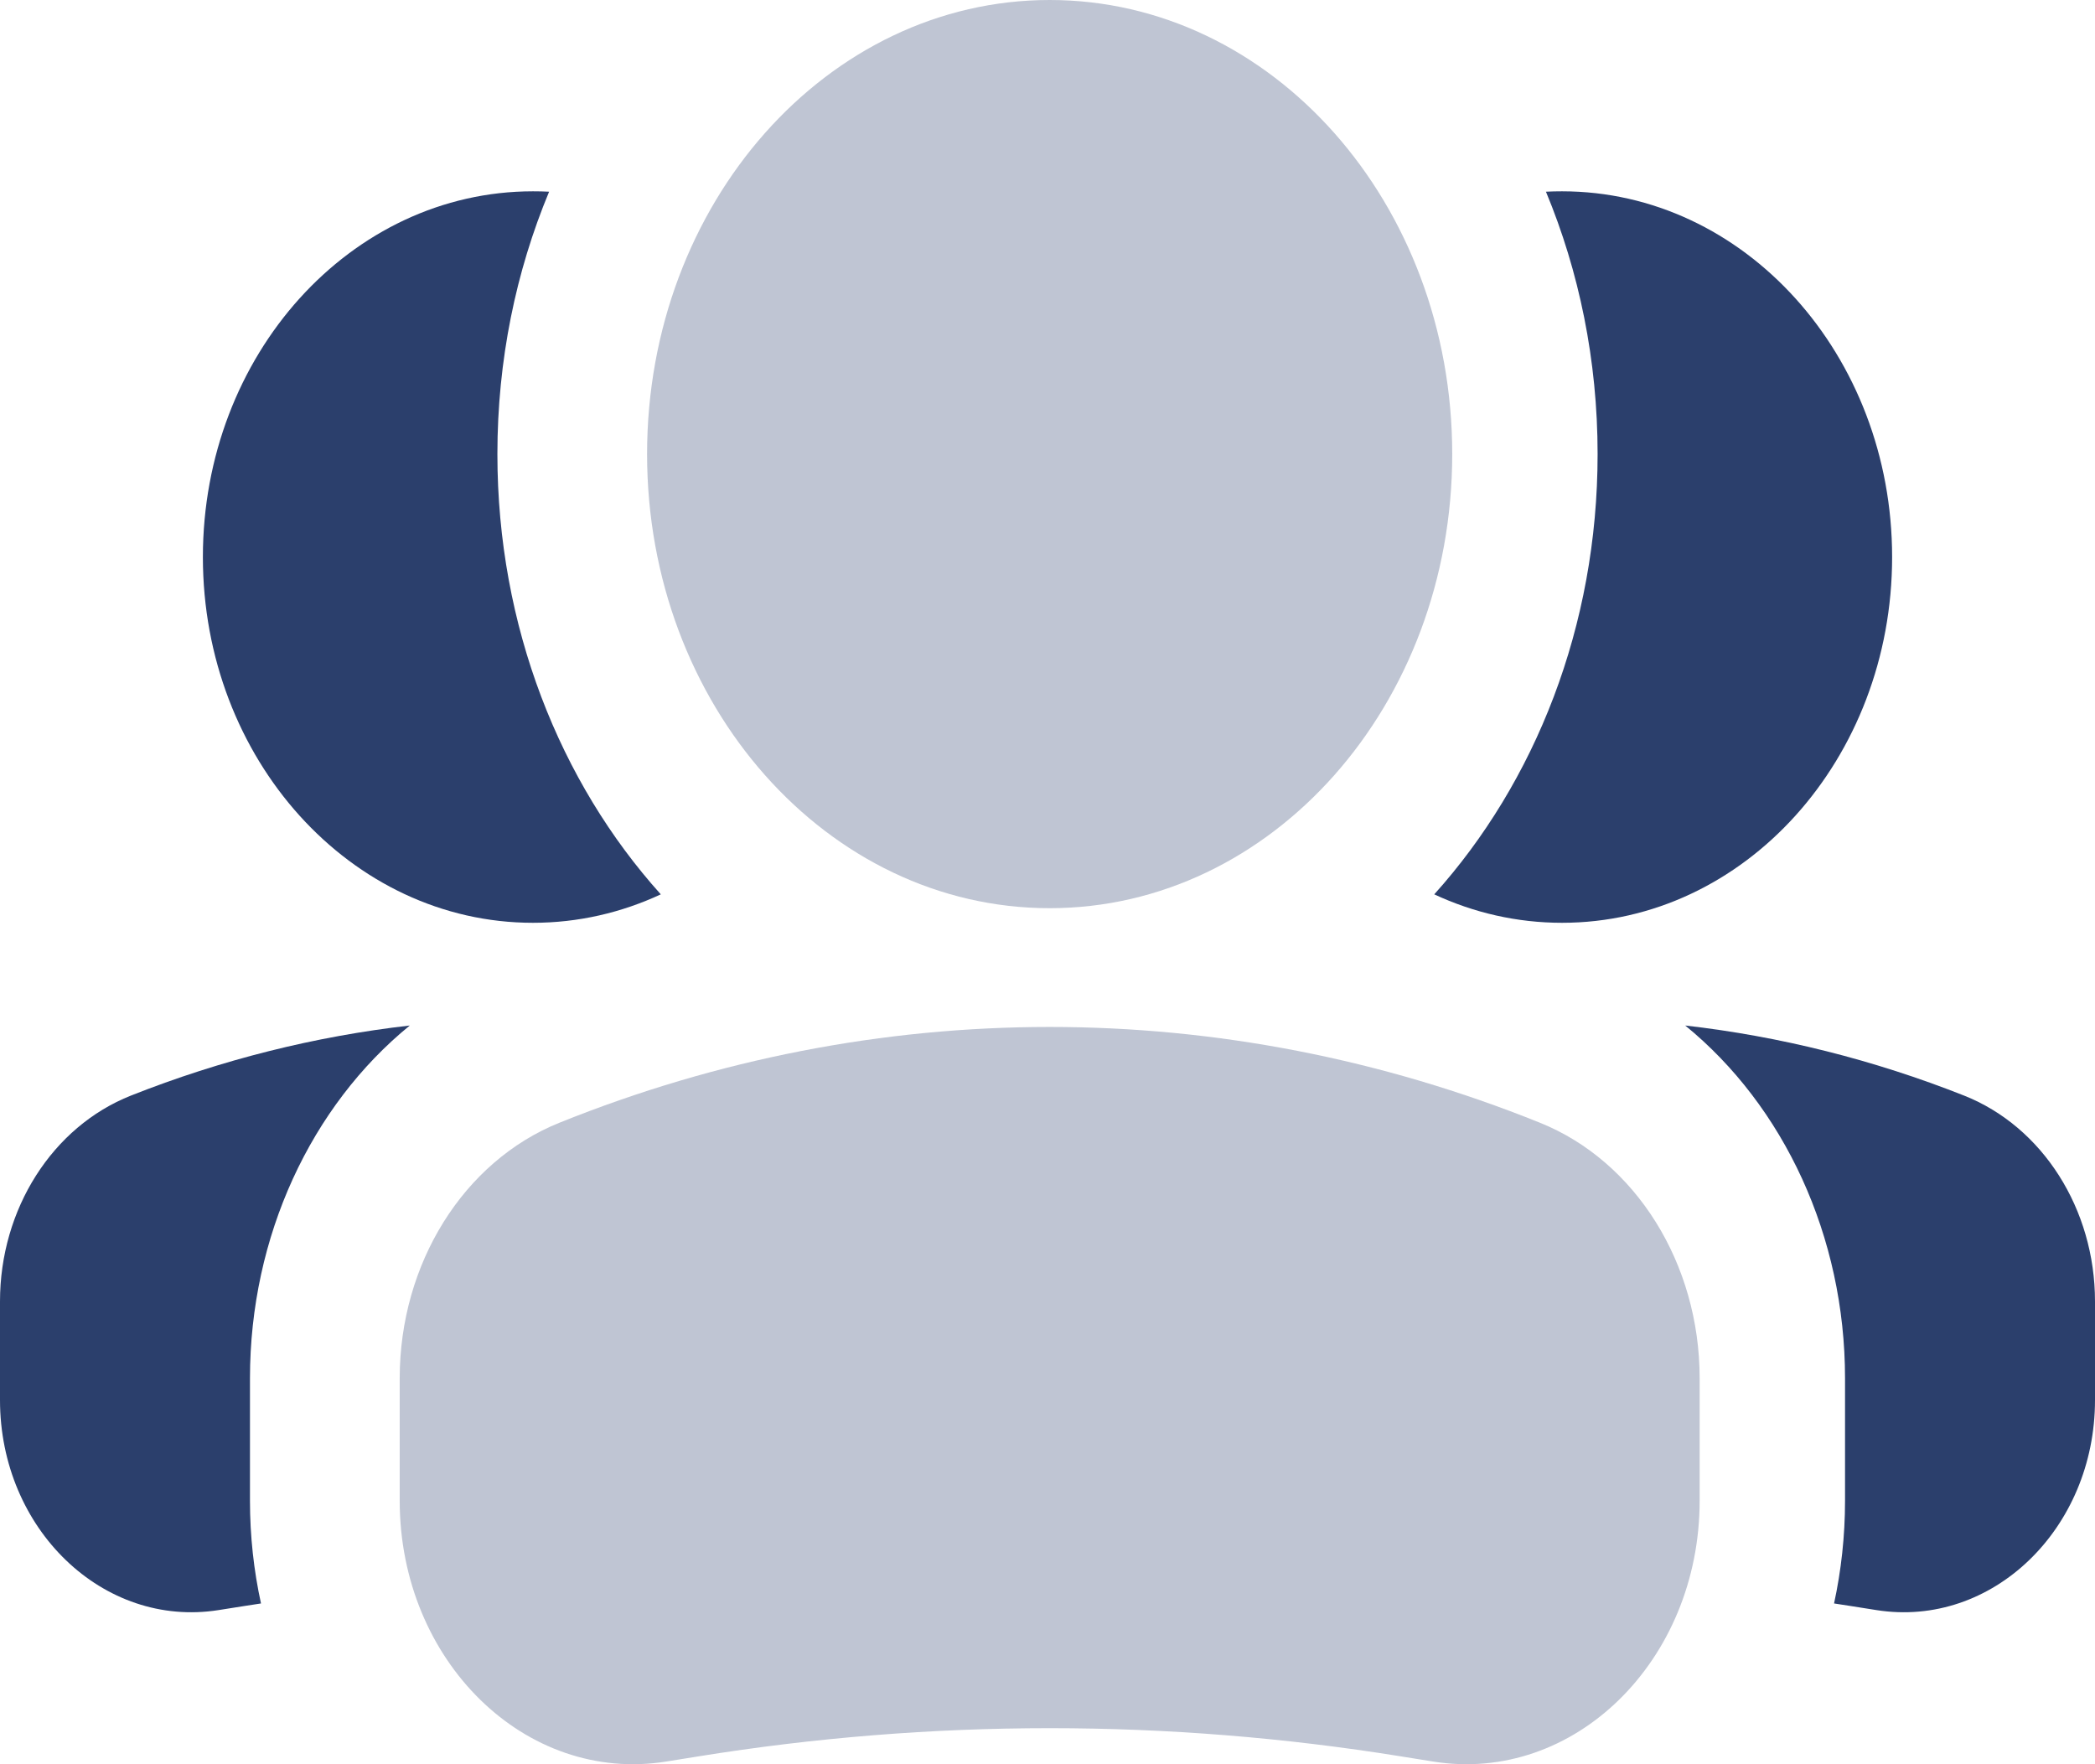 <svg width="38" height="32" viewBox="0 0 38 32" fill="none" xmlns="http://www.w3.org/2000/svg">
<path fill-rule="evenodd" clip-rule="evenodd" d="M33.267 29.084C33.362 29.099 33.458 29.113 33.553 29.128L34.034 29.204C36.127 29.536 38 27.736 38 25.394V23.606C38 21.93 37.049 20.436 35.625 19.872C33.98 19.221 32.282 18.797 30.567 18.601C32.356 20.06 33.466 22.422 33.466 25V27.22C33.466 27.864 33.396 28.489 33.267 29.084ZM26.015 16.222C26.727 16.554 27.511 16.738 28.333 16.738C31.64 16.738 34.32 13.767 34.32 10.104C34.32 6.44 31.64 3.47 28.333 3.47C28.235 3.47 28.137 3.472 28.041 3.477C28.642 4.922 28.978 6.535 28.978 8.236C28.978 11.362 27.844 14.189 26.015 16.222Z" fill="#2B3F6C"/>
<path fill-rule="evenodd" clip-rule="evenodd" d="M4.734 29.084C4.638 29.099 4.542 29.113 4.447 29.128L3.966 29.204C1.873 29.536 2.86102e-06 27.736 2.86102e-06 25.394V23.606C2.86102e-06 21.93 0.951 20.436 2.375 19.872C4.02 19.221 5.719 18.797 7.433 18.601C5.644 20.06 4.534 22.422 4.534 25V27.22C4.534 27.864 4.604 28.489 4.734 29.084ZM11.986 16.222C11.273 16.554 10.489 16.738 9.667 16.738C6.361 16.738 3.68 13.767 3.68 10.104C3.68 6.44 6.361 3.47 9.667 3.47C9.765 3.47 9.863 3.472 9.96 3.477C9.358 4.922 9.022 6.535 9.022 8.236C9.022 11.362 10.156 14.189 11.986 16.222Z" fill="#2B3F6C"/>
<path opacity="0.3" fill-rule="evenodd" clip-rule="evenodd" d="M10.146 20.365C15.897 18.048 22.182 18.048 27.933 20.365C29.67 21.064 30.829 22.92 30.829 25V27.22C30.829 30.128 28.545 32.362 25.993 31.951L25.406 31.857C21.183 31.176 16.896 31.176 12.672 31.857L12.086 31.951C9.533 32.362 7.25 30.128 7.25 27.22V25C7.25 22.92 8.409 21.064 10.146 20.365Z" fill="#2B3F6C"/>
<path opacity="0.3" fill-rule="evenodd" clip-rule="evenodd" d="M26.341 8.236C26.341 3.688 23.072 0 19.039 0C15.007 0 11.737 3.688 11.737 8.236C11.737 12.785 15.007 16.473 19.039 16.473C23.072 16.473 26.341 12.785 26.341 8.236Z" fill="#2B3F6C"/>
</svg>
